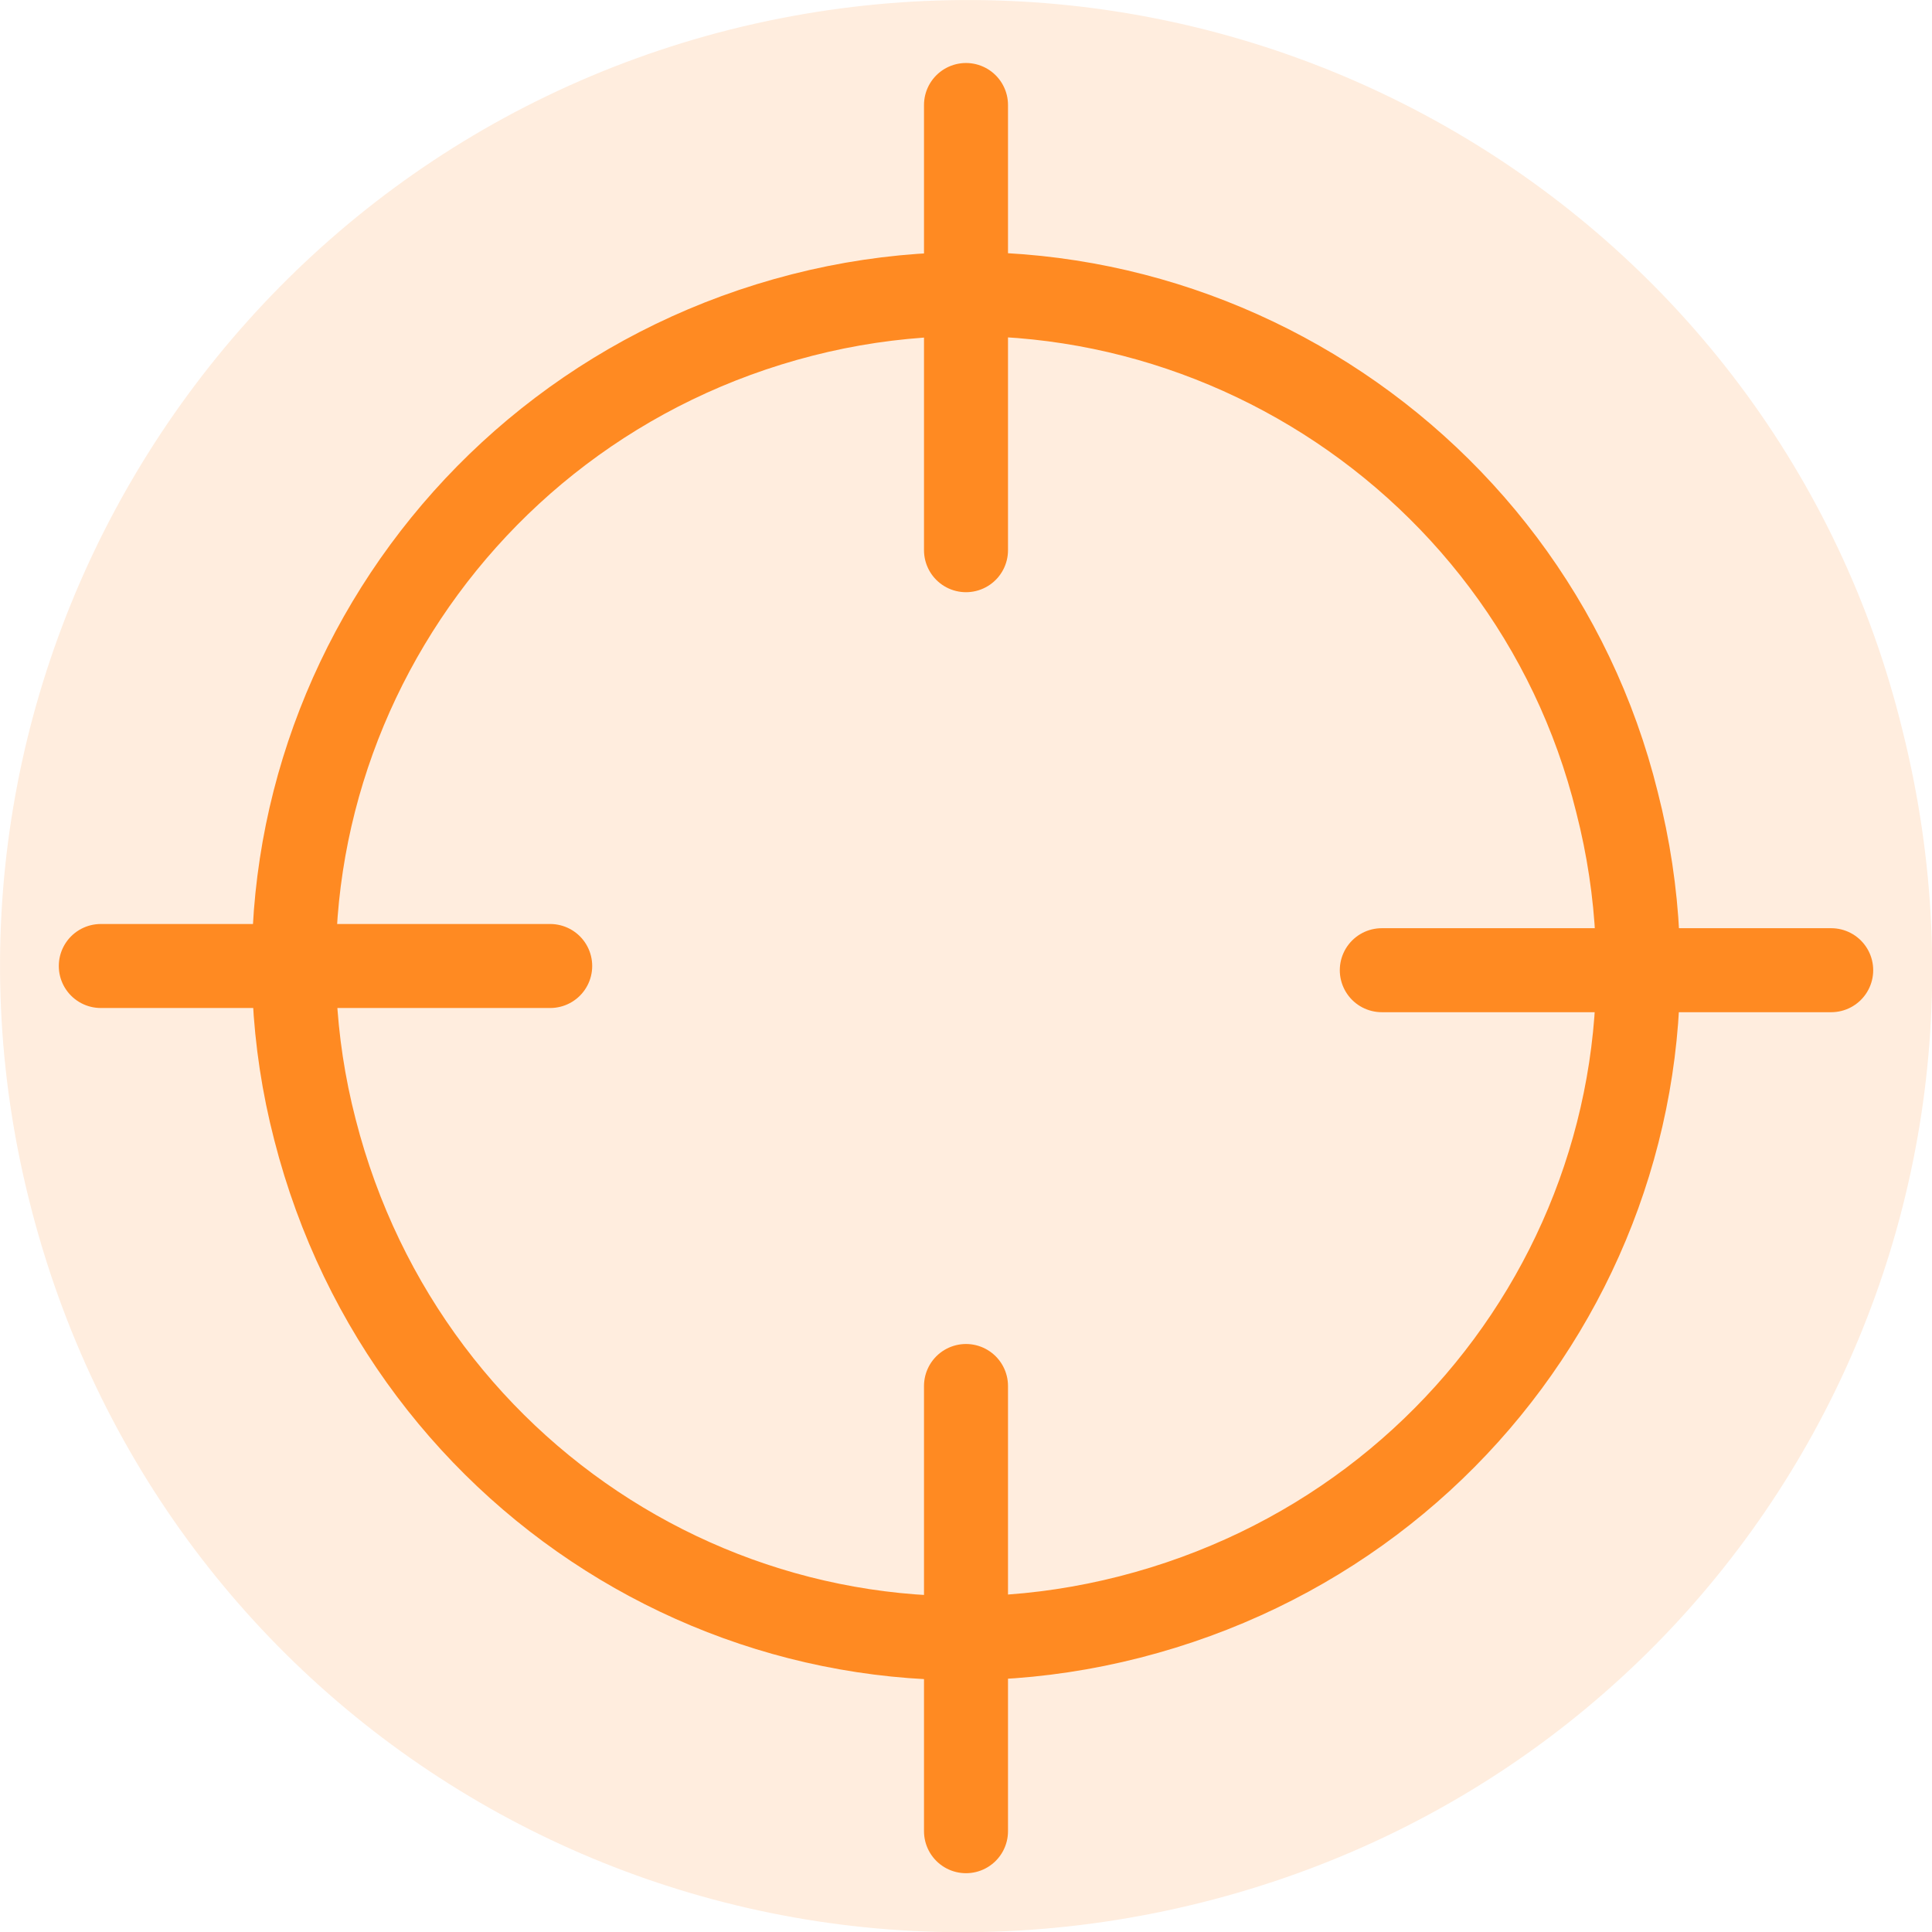 <?xml version="1.0" encoding="utf-8"?>
<!-- Generator: Adobe Illustrator 16.0.4, SVG Export Plug-In . SVG Version: 6.00 Build 0)  -->
<!DOCTYPE svg PUBLIC "-//W3C//DTD SVG 1.1//EN" "http://www.w3.org/Graphics/SVG/1.1/DTD/svg11.dtd">
<svg version="1.1" id="Layer_1" xmlns="http://www.w3.org/2000/svg" xmlns:xlink="http://www.w3.org/1999/xlink" x="0px" y="0px"
	 width="46px" height="46px" viewBox="-5.6 6.4 46 46" enable-background="new -5.6 6.4 46 46" xml:space="preserve">
<path opacity="0.15" fill="#FF8A22" d="M-4.9,35C-1.8,47.4,10.6,54.8,23,51.7c12.4-3.1,19.8-15.5,16.7-27.9
	C36.7,11.5,24.2,4,11.8,7.1C-0.5,10.2-8,22.7-4.9,35z"/>
<path fill="none" stroke="#FF8A22" stroke-width="2" stroke-linecap="round" stroke-miterlimit="10" d="M1.9,33.3
	c2.2,8.6,10.8,13.8,19.4,11.6c8.6-2.2,13.8-10.8,11.6-19.4C30.8,17,22.1,11.7,13.5,13.9C4.9,16.1-0.3,24.8,1.9,33.3z"/>
<path display="none" fill="#FF8A22" d="M12,29c-0.3,3,1.9,5.6,5,5.8c3,0.3,5.6-1.9,5.8-5c0.3-3-1.9-5.6-5-5.8
	C14.9,23.8,12.3,26,12,29z"/>
<path display="none" fill="#1C95F2" d="M12,29c-0.3,3,1.9,5.6,5,5.8c3,0.3,5.6-1.9,5.8-5c0.3-3-1.9-5.6-5-5.8
	C14.9,23.8,12.3,26,12,29z"/>
<line fill="none" stroke="#FF8A22" stroke-width="2" stroke-linecap="round" stroke-linejoin="bevel" stroke-miterlimit="10" x1="17.4" y1="8.9" x2="17.4" y2="19.5"/>
<line fill="none" stroke="#FF8A22" stroke-width="2" stroke-linecap="round" stroke-linejoin="bevel" stroke-miterlimit="10" x1="17.4" y1="39.4" x2="17.4" y2="50"/>
<line fill="none" stroke="#FF8A22" stroke-width="2" stroke-linecap="round" stroke-linejoin="bevel" stroke-miterlimit="10" x1="-3.2" y1="29.4" x2="7.5" y2="29.4"/>
<line fill="none" stroke="#FF8A22" stroke-width="2" stroke-linecap="round" stroke-linejoin="bevel" stroke-miterlimit="10" x1="27.3" y1="29.5" x2="38" y2="29.5"/>
</svg>
